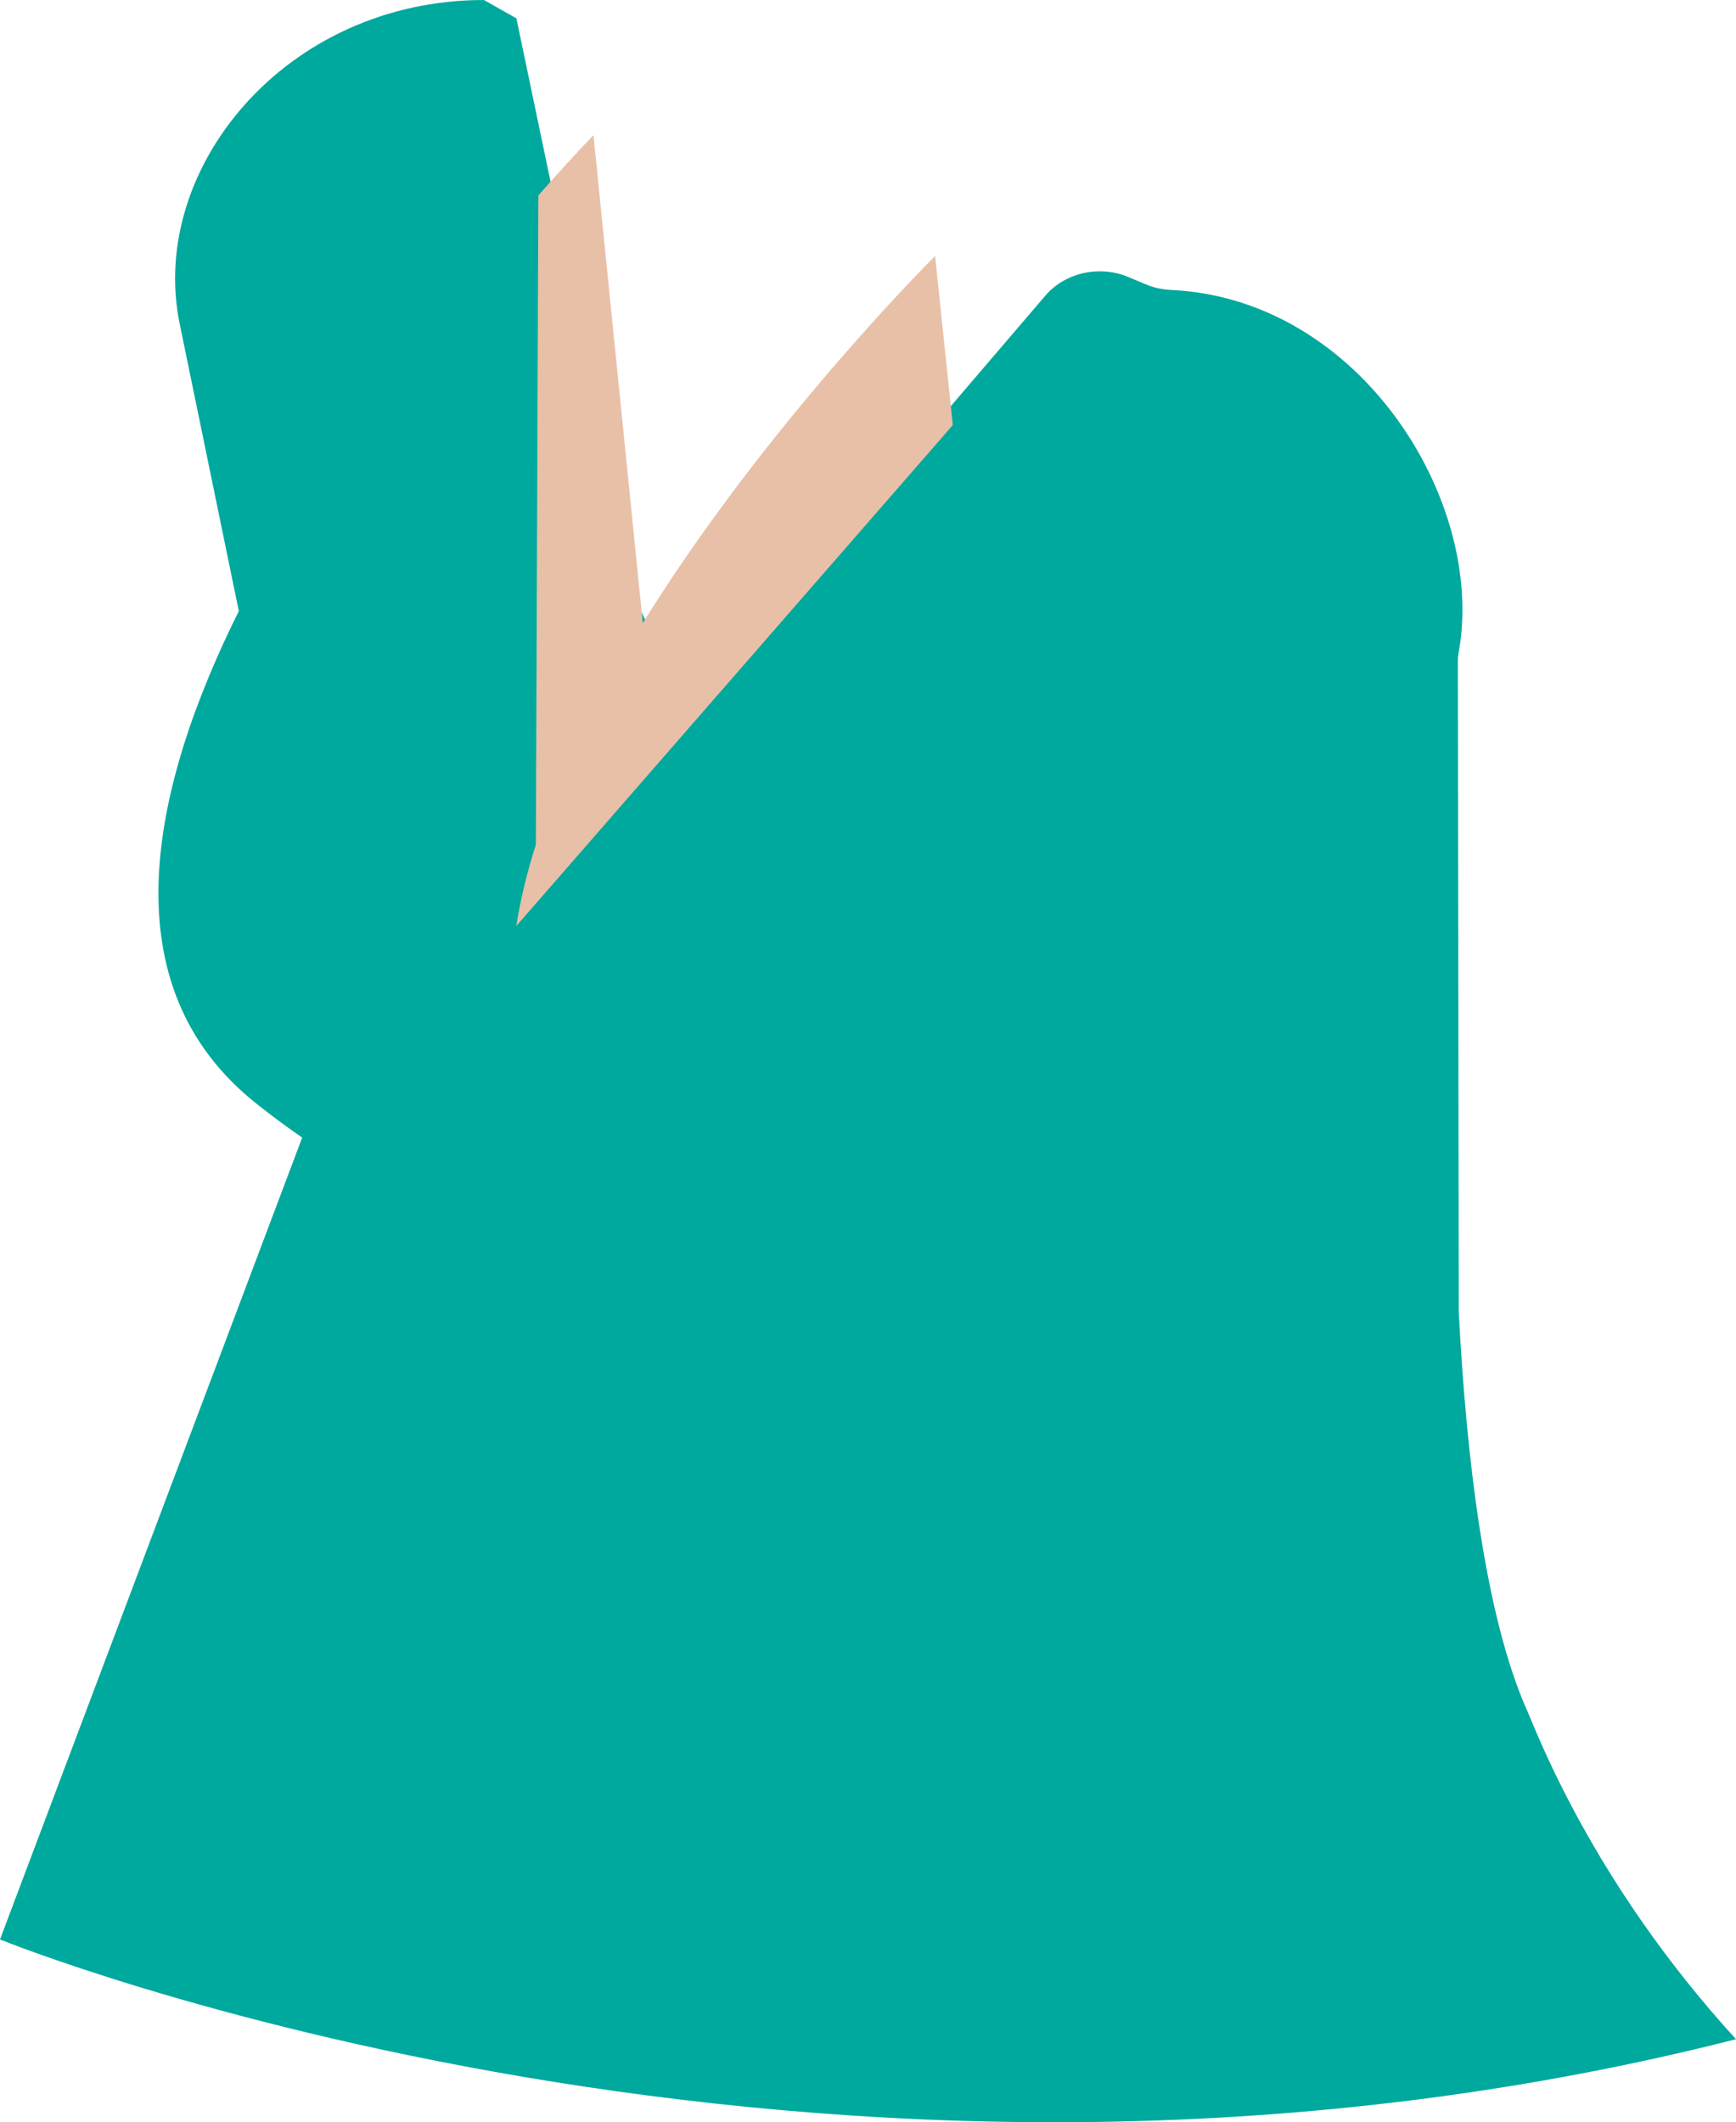 <?xml version="1.0" encoding="UTF-8"?>
<svg xmlns="http://www.w3.org/2000/svg" width="76.58" height="93.59" xmlns:xlink="http://www.w3.org/1999/xlink" viewBox="0 0 76.58 93.59">
  <defs>
    <style>
      .cls-1 {
        fill: #e8c0a8;
      }

      .cls-2 {
        clip-path: url(#clippath);
      }

      .cls-3 {
        fill: none;
      }

      .cls-4 {
        fill: #00a99d;
      }

      .cls-5 {
        clip-path: url(#clippath-1);
      }
    </style>
    <clipPath id="clippath">
      <rect class="cls-3" width="76.58" height="93.59"/>
    </clipPath>
    <clipPath id="clippath-1">
      <rect class="cls-3" y="0" width="76.58" height="93.59"/>
    </clipPath>
  </defs>
  <g id="Calque_1" data-name="Calque 1"/>
  <g id="Calque_2" data-name="Calque 2">
    <g id="Haut_Femme" data-name="Haut Femme">
      <g id="Debardeur_Blanche">
        <g class="cls-2">
          <g class="cls-5">
            <path class="cls-4" d="M0,85.53L14.49,47.09c.18-.46-.19-1.86-.29-2.34L7.92,14.25C6.54,7.44,12.6,0,21.35,0l1.43,.81,5.38,25.72c.49,2.35,3.76,3.08,5.38,1.2l12.58-14.7c.87-1.01,2.39-1.35,3.66-.81l.77,.32c.36,.16,.76,.23,1.16,.25,8.32,.42,13.83,9.33,12.64,15.96-.03,.14-.04,.28-.04,.42l.04,28.68c.33,6.46,1.17,13.43,3,17.55,.45,1,2.86,7.56,9.23,14.53C36.08,100.23,0,85.53,0,85.53"/>
            <path class="cls-1" d="M30.28,46.5s-5.06,12.66-18.51,.34C-1.68,34.51,26.18,5.96,26.18,5.96"/>
            <path class="cls-4" d="M23.62,41.99l.13-33.91C18.33,14.18-1.71,38.34,11.31,48.67c7.7,6.11,12.73,5.62,15.8,3.7l-3.49-10.37Z"/>
            <path class="cls-1" d="M41.25,11.29s-28.8,28.54-14.89,40.87c13.9,12.33,19.13-.34,19.13-.34"/>
            <path class="cls-4" d="M22.45,41.21c-.48,4.17,.48,8.02,3.78,10.97,14.3,12.78,19.67-.35,19.67-.35l-3.48-33.53-19.97,22.91Z"/>
          </g>
        </g>
      </g>
    </g>
  </g>
</svg>
